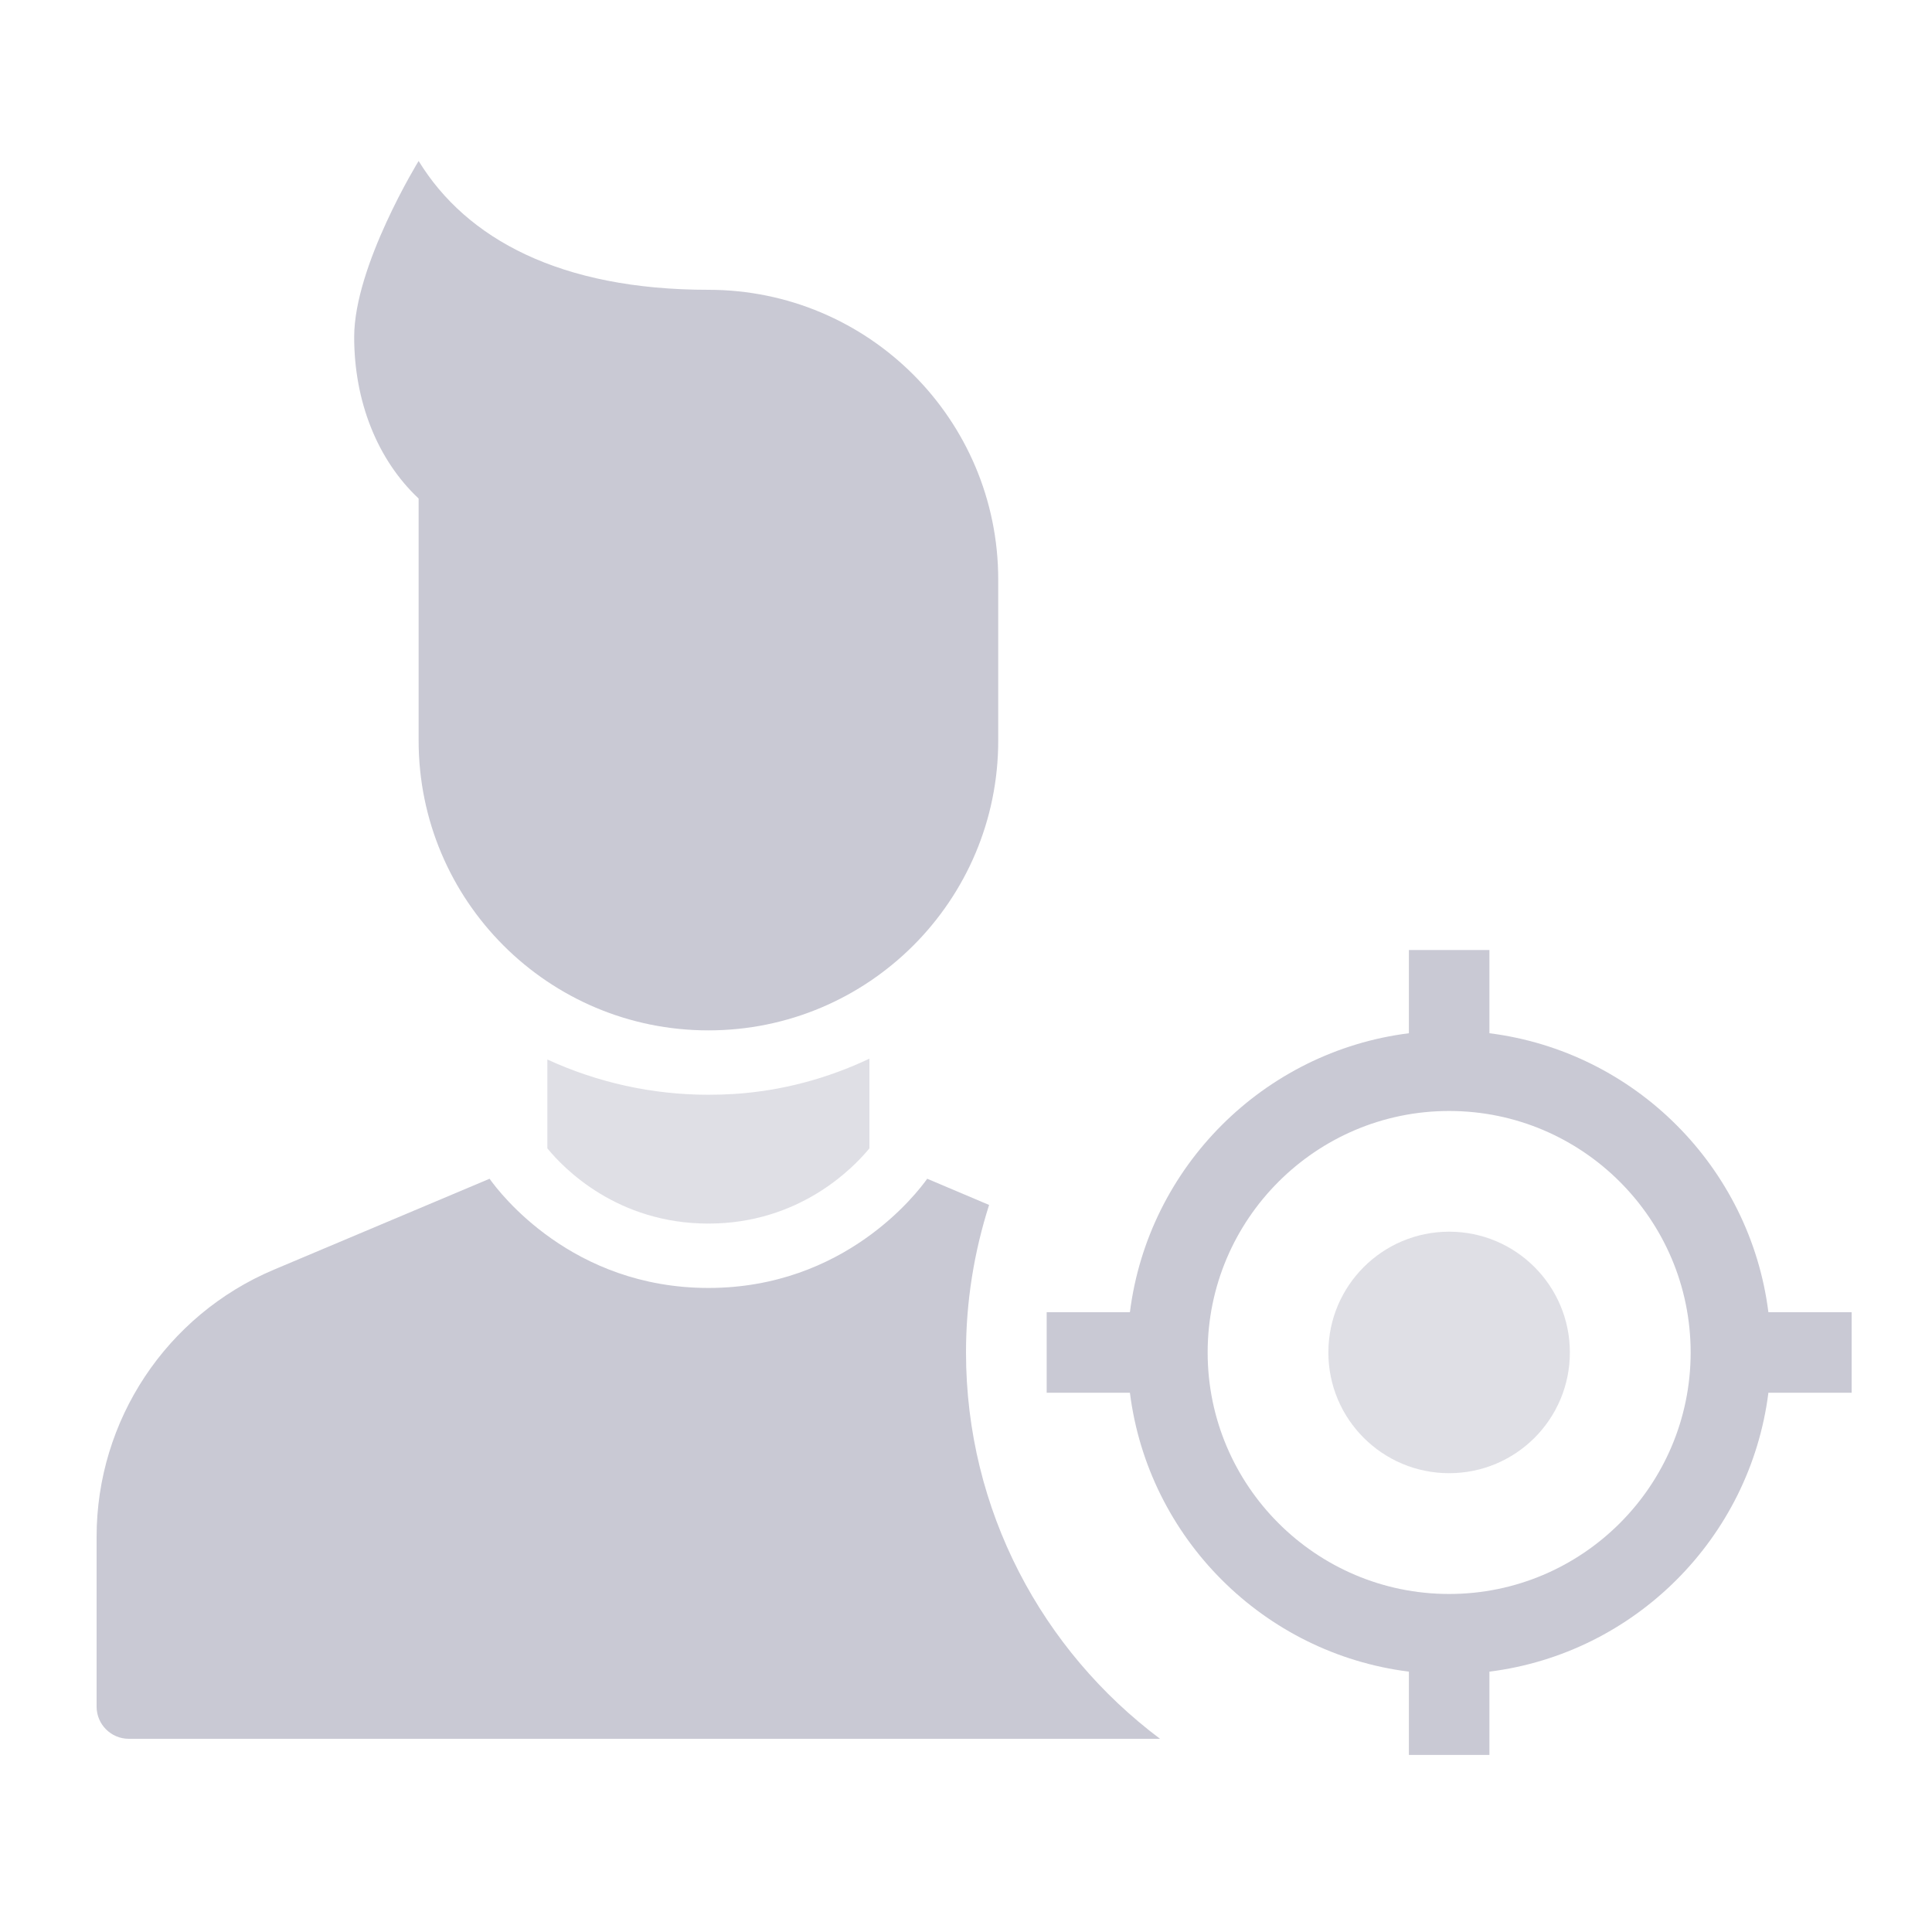 <svg width="25" height="25" viewBox="0 0 25 25" fill="none" xmlns="http://www.w3.org/2000/svg">
<path opacity="0.6" d="M9.498 14.156C9.385 14.163 9.278 14.166 9.167 14.166C8.437 14.166 7.729 14.007 7.083 13.71V14.86C7.295 15.119 7.986 15.833 9.167 15.833C10.345 15.833 11.039 15.116 11.25 14.86V13.699C10.711 13.954 10.121 14.116 9.498 14.156Z" fill="#C9C9D4"/>
<path d="M9.167 3.75C7.252 3.75 6.036 3.093 5.417 2.083C5.417 2.083 4.583 3.438 4.583 4.361C4.583 5.189 4.88 5.947 5.417 6.451V9.583C5.417 11.654 7.095 13.333 9.167 13.333C11.238 13.333 12.917 11.654 12.917 9.583V7.5C12.917 5.428 11.238 3.75 9.167 3.75Z" fill="#C9C9D4"/>
<path d="M12.5 17.5C12.5 16.834 12.607 16.193 12.799 15.592L11.998 15.253C11.868 15.436 10.933 16.666 9.167 16.666C7.4 16.666 6.465 15.436 6.335 15.253L3.543 16.43C2.153 17.017 1.25 18.378 1.25 19.886V22.083C1.25 22.313 1.436 22.5 1.667 22.5H15.011C13.49 21.36 12.5 19.547 12.5 17.5Z" fill="#C9C9D4"/>
<path opacity="0.6" d="M18.752 19.063C19.615 19.063 20.314 18.364 20.314 17.501C20.314 16.638 19.615 15.938 18.752 15.938C17.889 15.938 17.189 16.638 17.189 17.501C17.189 18.364 17.889 19.063 18.752 19.063Z" fill="#C9C9D4"/>
<path d="M23.96 16.98H22.883C22.646 15.1 21.154 13.607 19.273 13.37V12.293H18.231V13.37C16.351 13.607 14.858 15.1 14.621 16.98H13.544V18.022H14.621C14.858 19.902 16.35 21.395 18.231 21.631V22.709H19.273V21.631C21.154 21.395 22.646 19.902 22.883 18.022H23.96V16.98ZM18.752 20.626C17.029 20.626 15.627 19.224 15.627 17.501C15.627 15.778 17.029 14.376 18.752 14.376C20.476 14.376 21.877 15.778 21.877 17.501C21.877 19.224 20.476 20.626 18.752 20.626Z" fill="#C9C9D4"/>
</svg>
